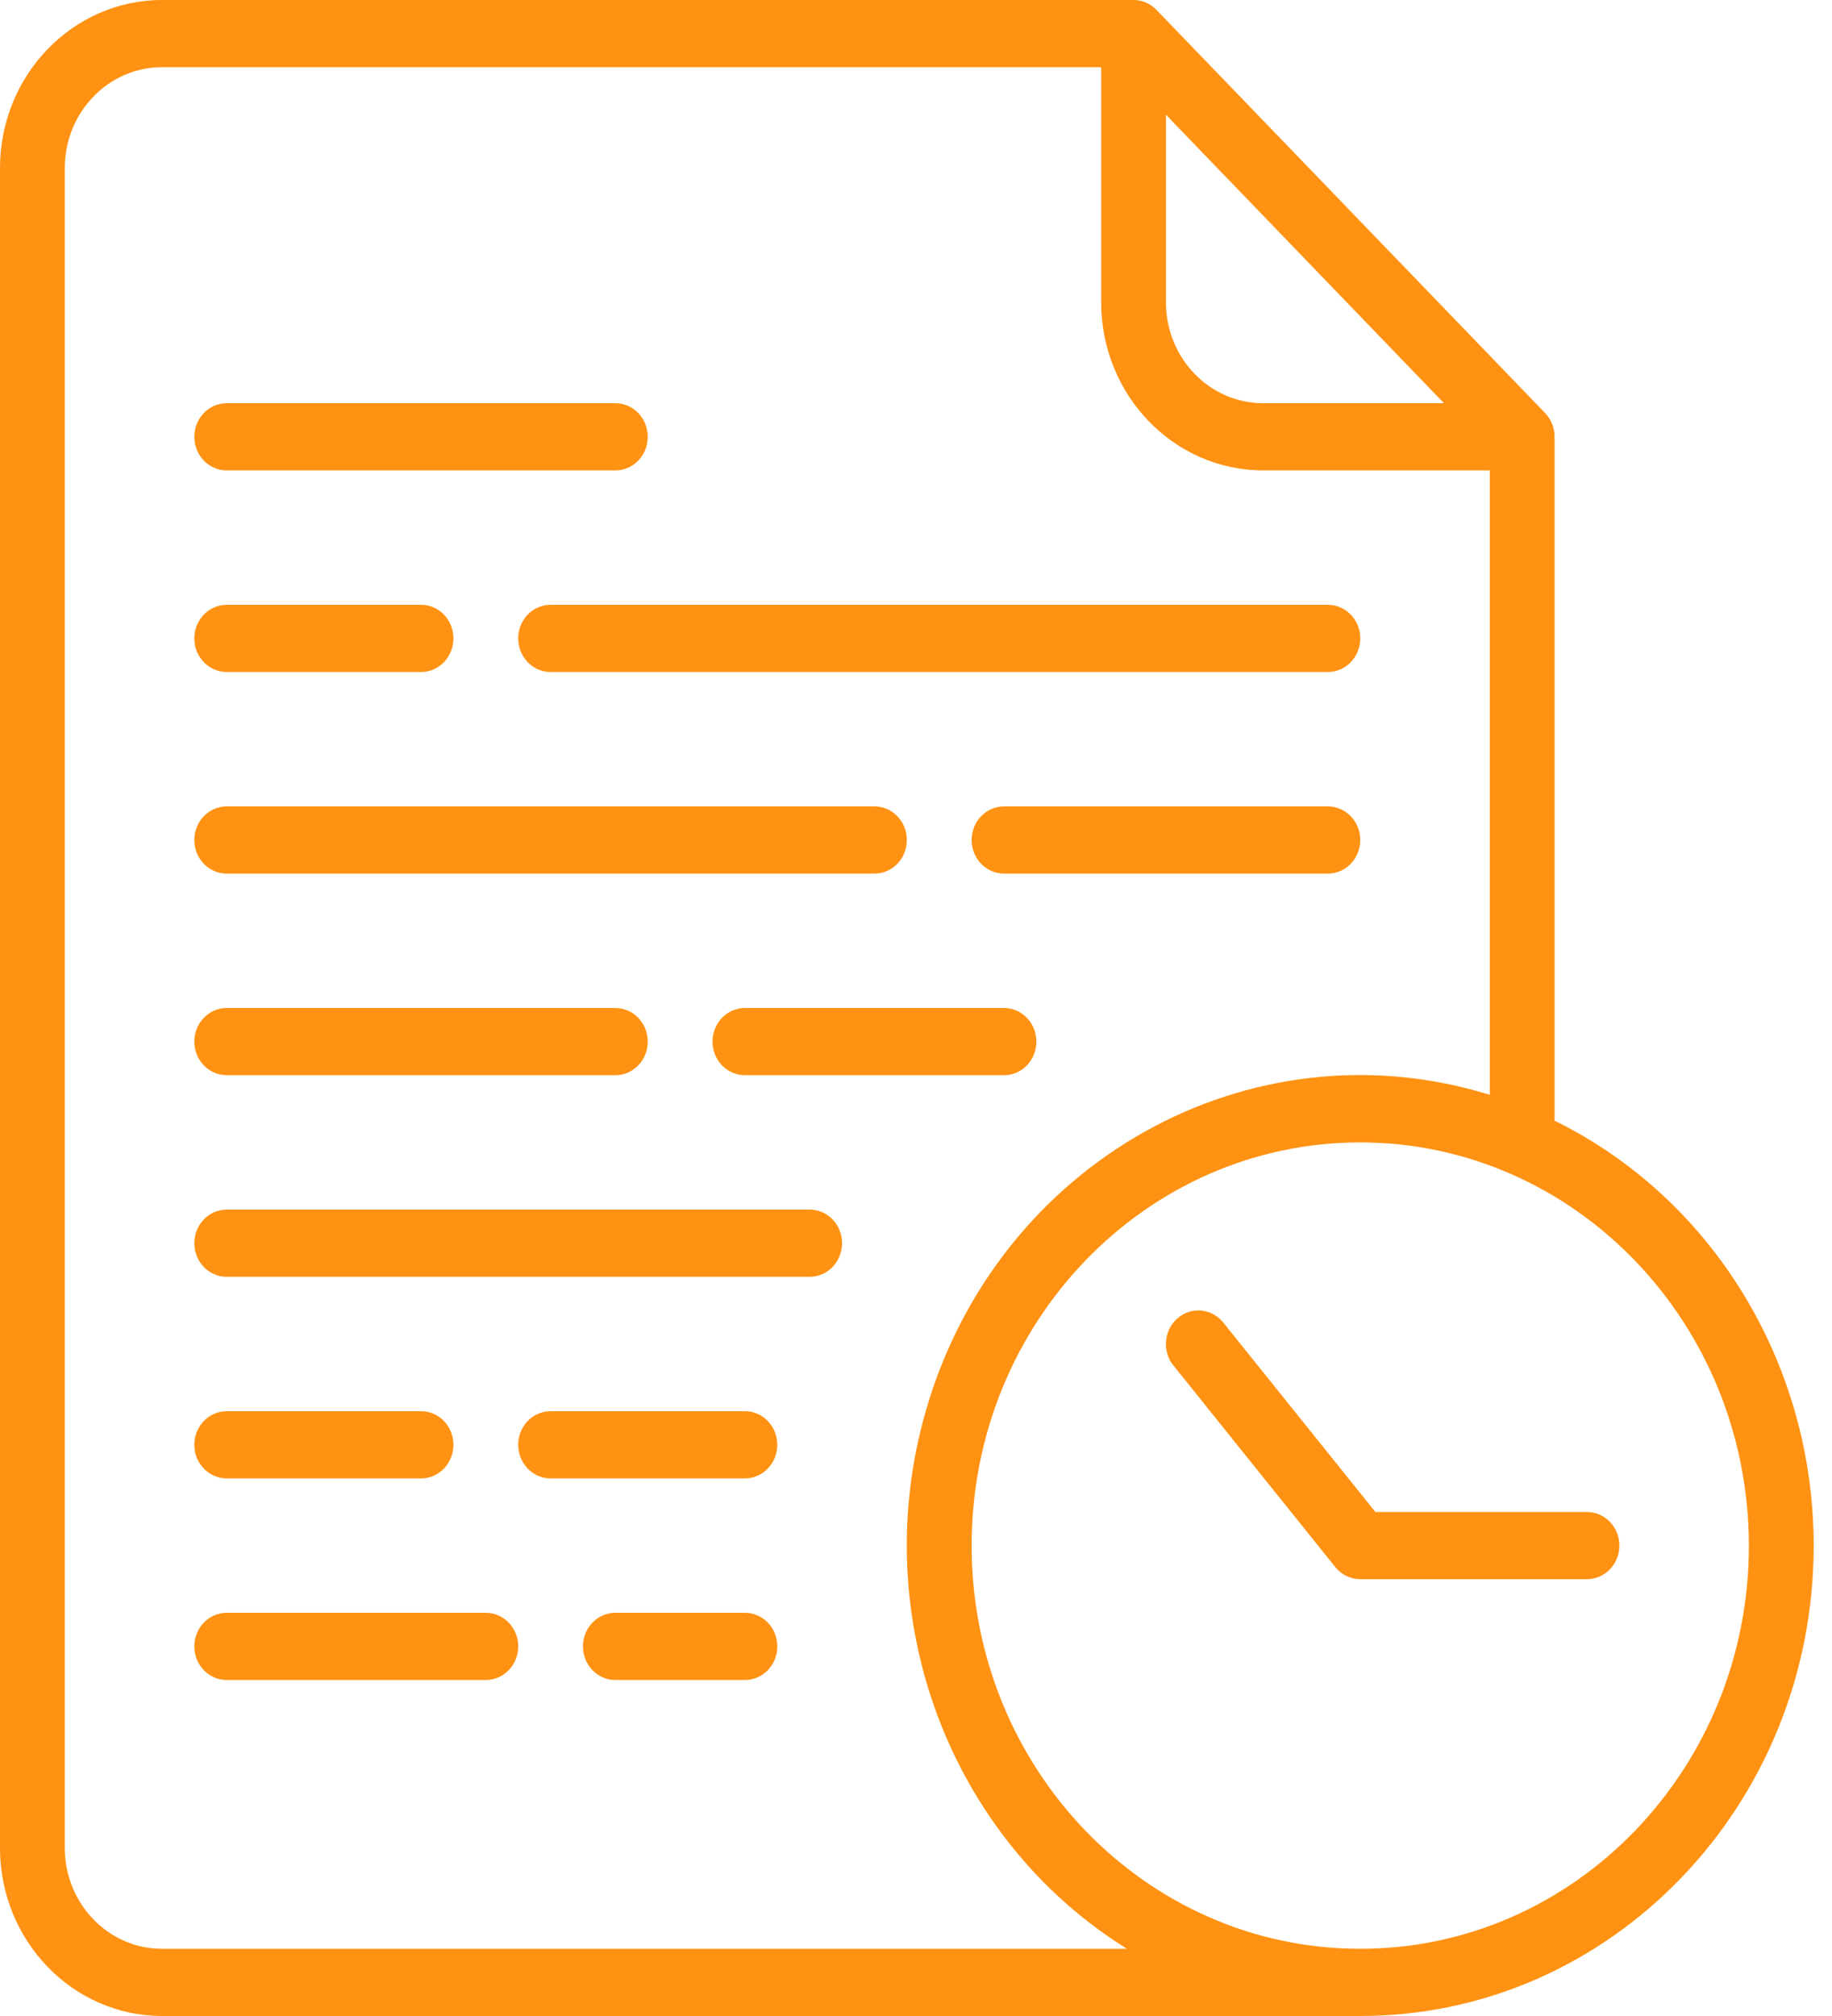 <svg width="30" height="33" viewBox="0 0 30 33" fill="none" xmlns="http://www.w3.org/2000/svg">
<path d="M0 30.25C0.002 31.768 1.188 32.998 2.652 33H22.275C26.375 33 29.7 29.554 29.7 25.301C29.7 22.327 28.049 19.619 25.457 18.344V7.15C25.457 7.004 25.401 6.864 25.302 6.761L18.937 0.161C18.838 0.058 18.703 0 18.562 0H2.652C1.188 0.002 0.002 1.232 0 2.75V30.25ZM28.639 25.3C28.639 28.945 25.79 31.9 22.275 31.9C18.76 31.9 15.911 28.945 15.911 25.3C15.911 21.655 18.76 18.7 22.275 18.7C25.788 18.704 28.635 21.657 28.639 25.3ZM19.093 1.878L23.646 6.6H20.684C19.805 6.599 19.094 5.861 19.093 4.95V1.878ZM1.061 2.75C1.062 1.839 1.774 1.101 2.652 1.1H18.032V4.95C18.034 6.468 19.22 7.698 20.684 7.7H24.396V17.921C20.467 16.705 16.332 19.023 15.16 23.097C14.19 26.467 15.546 30.09 18.454 31.9H2.652C1.774 31.899 1.062 31.161 1.061 30.25V2.75Z" fill="#FF9212"/>
<path d="M8.486 10.45C8.486 10.754 8.723 11 9.016 11H21.744C22.037 11 22.275 10.754 22.275 10.45C22.275 10.146 22.037 9.9 21.744 9.9H9.016C8.723 9.9 8.486 10.146 8.486 10.45Z" fill="#FF9212"/>
<path d="M3.712 14.3H14.32C14.613 14.3 14.85 14.054 14.85 13.75C14.85 13.446 14.613 13.2 14.32 13.2H3.712C3.42 13.2 3.182 13.446 3.182 13.75C3.182 14.054 3.42 14.3 3.712 14.3Z" fill="#FF9212"/>
<path d="M16.441 16.5H12.198C11.905 16.5 11.668 16.746 11.668 17.05C11.668 17.354 11.905 17.6 12.198 17.6H16.441C16.734 17.6 16.971 17.354 16.971 17.05C16.971 16.746 16.734 16.5 16.441 16.5Z" fill="#FF9212"/>
<path d="M3.712 20.9H13.259C13.552 20.9 13.789 20.654 13.789 20.35C13.789 20.046 13.552 19.8 13.259 19.8H3.712C3.42 19.8 3.182 20.046 3.182 20.35C3.182 20.654 3.42 20.9 3.712 20.9Z" fill="#FF9212"/>
<path d="M3.712 11H6.895C7.188 11 7.425 10.754 7.425 10.45C7.425 10.146 7.188 9.9 6.895 9.9H3.712C3.42 9.9 3.182 10.146 3.182 10.45C3.182 10.754 3.42 11 3.712 11Z" fill="#FF9212"/>
<path d="M21.744 13.2H16.441C16.148 13.2 15.911 13.446 15.911 13.75C15.911 14.054 16.148 14.3 16.441 14.3H21.744C22.037 14.3 22.275 14.054 22.275 13.75C22.275 13.446 22.037 13.2 21.744 13.2Z" fill="#FF9212"/>
<path d="M3.712 17.6H10.077C10.37 17.6 10.607 17.354 10.607 17.05C10.607 16.746 10.37 16.5 10.077 16.5H3.712C3.42 16.5 3.182 16.746 3.182 17.05C3.182 17.354 3.42 17.6 3.712 17.6Z" fill="#FF9212"/>
<path d="M12.198 26.4H10.077C9.784 26.4 9.546 26.646 9.546 26.95C9.546 27.254 9.784 27.5 10.077 27.5H12.198C12.491 27.5 12.729 27.254 12.729 26.95C12.729 26.646 12.491 26.4 12.198 26.4Z" fill="#FF9212"/>
<path d="M3.712 27.5H7.955C8.248 27.5 8.486 27.254 8.486 26.95C8.486 26.646 8.248 26.4 7.955 26.4H3.712C3.42 26.4 3.182 26.646 3.182 26.95C3.182 27.254 3.42 27.5 3.712 27.5Z" fill="#FF9212"/>
<path d="M3.712 24.2H6.895C7.188 24.2 7.425 23.954 7.425 23.65C7.425 23.346 7.188 23.1 6.895 23.1H3.712C3.42 23.1 3.182 23.346 3.182 23.65C3.182 23.954 3.42 24.2 3.712 24.2Z" fill="#FF9212"/>
<path d="M3.712 7.7H10.077C10.37 7.7 10.607 7.454 10.607 7.15C10.607 6.846 10.37 6.6 10.077 6.6H3.712C3.42 6.6 3.182 6.846 3.182 7.15C3.182 7.454 3.42 7.7 3.712 7.7Z" fill="#FF9212"/>
<path d="M12.198 23.1H9.016C8.723 23.1 8.486 23.346 8.486 23.65C8.486 23.954 8.723 24.2 9.016 24.2H12.198C12.491 24.2 12.728 23.954 12.728 23.65C12.728 23.346 12.491 23.1 12.198 23.1Z" fill="#FF9212"/>
<path d="M19.284 21.578C19.058 21.772 19.028 22.119 19.215 22.352C19.215 22.352 19.215 22.352 19.216 22.352C19.216 22.352 21.227 24.858 21.865 25.65C21.93 25.73 22.035 25.822 22.219 25.847C22.237 25.849 22.256 25.85 22.275 25.85H25.987C26.28 25.85 26.518 25.604 26.518 25.3C26.518 24.996 26.28 24.75 25.987 24.75H22.523L20.031 21.648C19.843 21.415 19.509 21.383 19.284 21.578Z" fill="#FF9212"/>
</svg>
